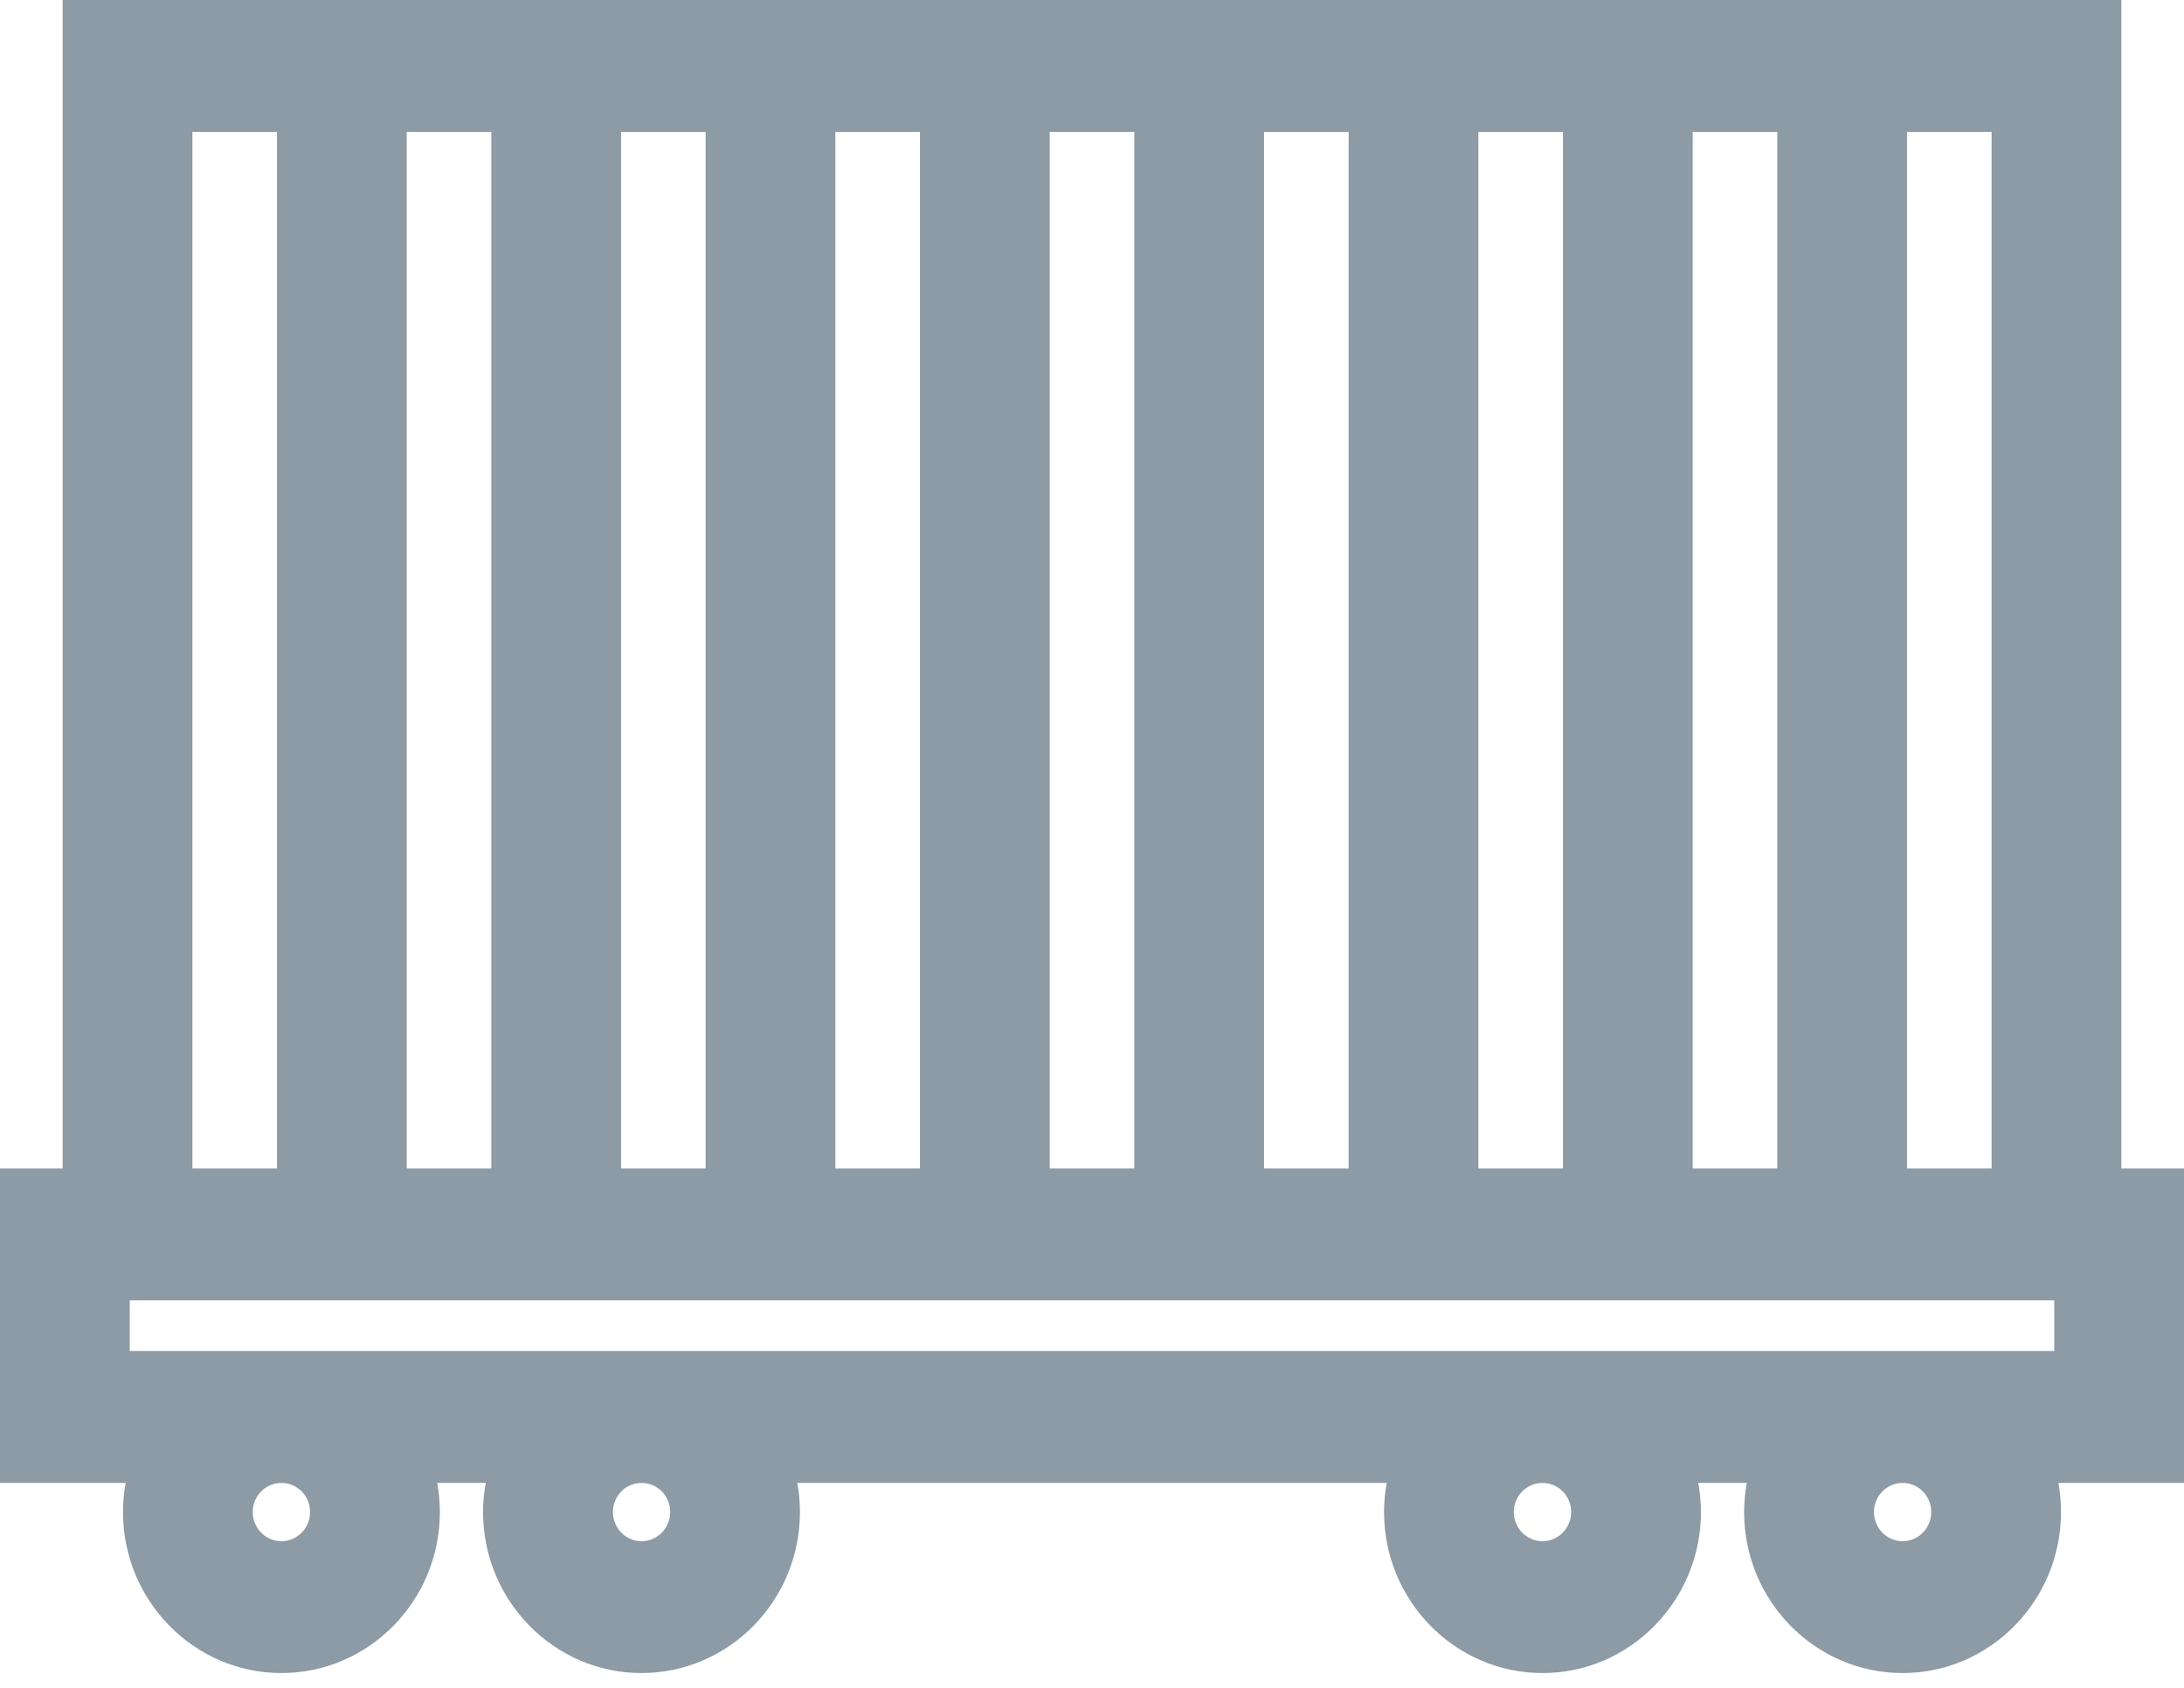 <svg width="22" height="17" viewBox="0 0 22 17" fill="none" xmlns="http://www.w3.org/2000/svg">
<path d="M21.369 0H19.21H17.903H17.051H15.744H14.892H13.585H12.733H11.426H10.574H9.267H8.415H7.108H6.256H4.949H4.097H2.79H0.631V11.769H0V14.936H1.266C1.248 15.031 1.239 15.129 1.239 15.229C1.239 16.123 1.955 16.851 2.835 16.851C3.715 16.851 4.431 16.123 4.431 15.229C4.431 15.129 4.421 15.031 4.404 14.936H4.893C4.876 15.031 4.866 15.129 4.866 15.229C4.866 16.123 5.582 16.851 6.462 16.851C7.342 16.851 8.058 16.123 8.058 15.229C8.058 15.129 8.049 15.031 8.031 14.936H13.969C13.951 15.031 13.942 15.129 13.942 15.229C13.942 16.123 14.658 16.851 15.538 16.851C16.418 16.851 17.134 16.123 17.134 15.229C17.134 15.129 17.124 15.031 17.107 14.936H17.596C17.579 15.031 17.569 15.129 17.569 15.229C17.569 16.123 18.285 16.851 19.165 16.851C20.045 16.851 20.761 16.123 20.761 15.229C20.761 15.129 20.752 15.031 20.735 14.936H22V11.769H21.369V0ZM19.21 1.328H20.062V11.769H19.21V1.328ZM17.051 1.328H17.903V11.769H17.051V1.328ZM14.892 1.328H15.744V11.769H14.892V1.328ZM12.733 1.328H13.585V11.769H12.733V1.328ZM10.574 1.328H11.426V11.769H10.574V1.328ZM8.415 1.328H9.267V11.769H8.415V1.328ZM6.256 1.328H7.108V11.769H6.256V1.328ZM4.097 1.328H4.949V11.769H4.097V1.328ZM1.938 1.328H2.79V11.769H1.938V1.328ZM2.835 15.523C2.675 15.523 2.546 15.391 2.546 15.229C2.546 15.067 2.675 14.936 2.835 14.936C2.994 14.936 3.124 15.067 3.124 15.229C3.124 15.391 2.994 15.523 2.835 15.523ZM6.462 15.523C6.303 15.523 6.174 15.391 6.174 15.229C6.174 15.067 6.303 14.936 6.462 14.936C6.622 14.936 6.751 15.067 6.751 15.229C6.751 15.391 6.622 15.523 6.462 15.523ZM15.538 15.523C15.379 15.523 15.249 15.391 15.249 15.229C15.249 15.067 15.379 14.936 15.538 14.936C15.697 14.936 15.827 15.067 15.827 15.229C15.827 15.391 15.697 15.523 15.538 15.523ZM19.166 15.523C19.006 15.523 18.877 15.391 18.877 15.229C18.877 15.067 19.006 14.936 19.166 14.936C19.325 14.936 19.454 15.067 19.454 15.229C19.454 15.391 19.325 15.523 19.166 15.523ZM20.693 13.607H1.307V13.097H2.79H4.097H4.949H6.256H7.108H8.415H9.267H10.574H11.426H12.733H13.585H14.892H15.744H17.051H17.903H19.21H20.693V13.607H20.693Z" fill="#8C9BA5"/>
</svg>
